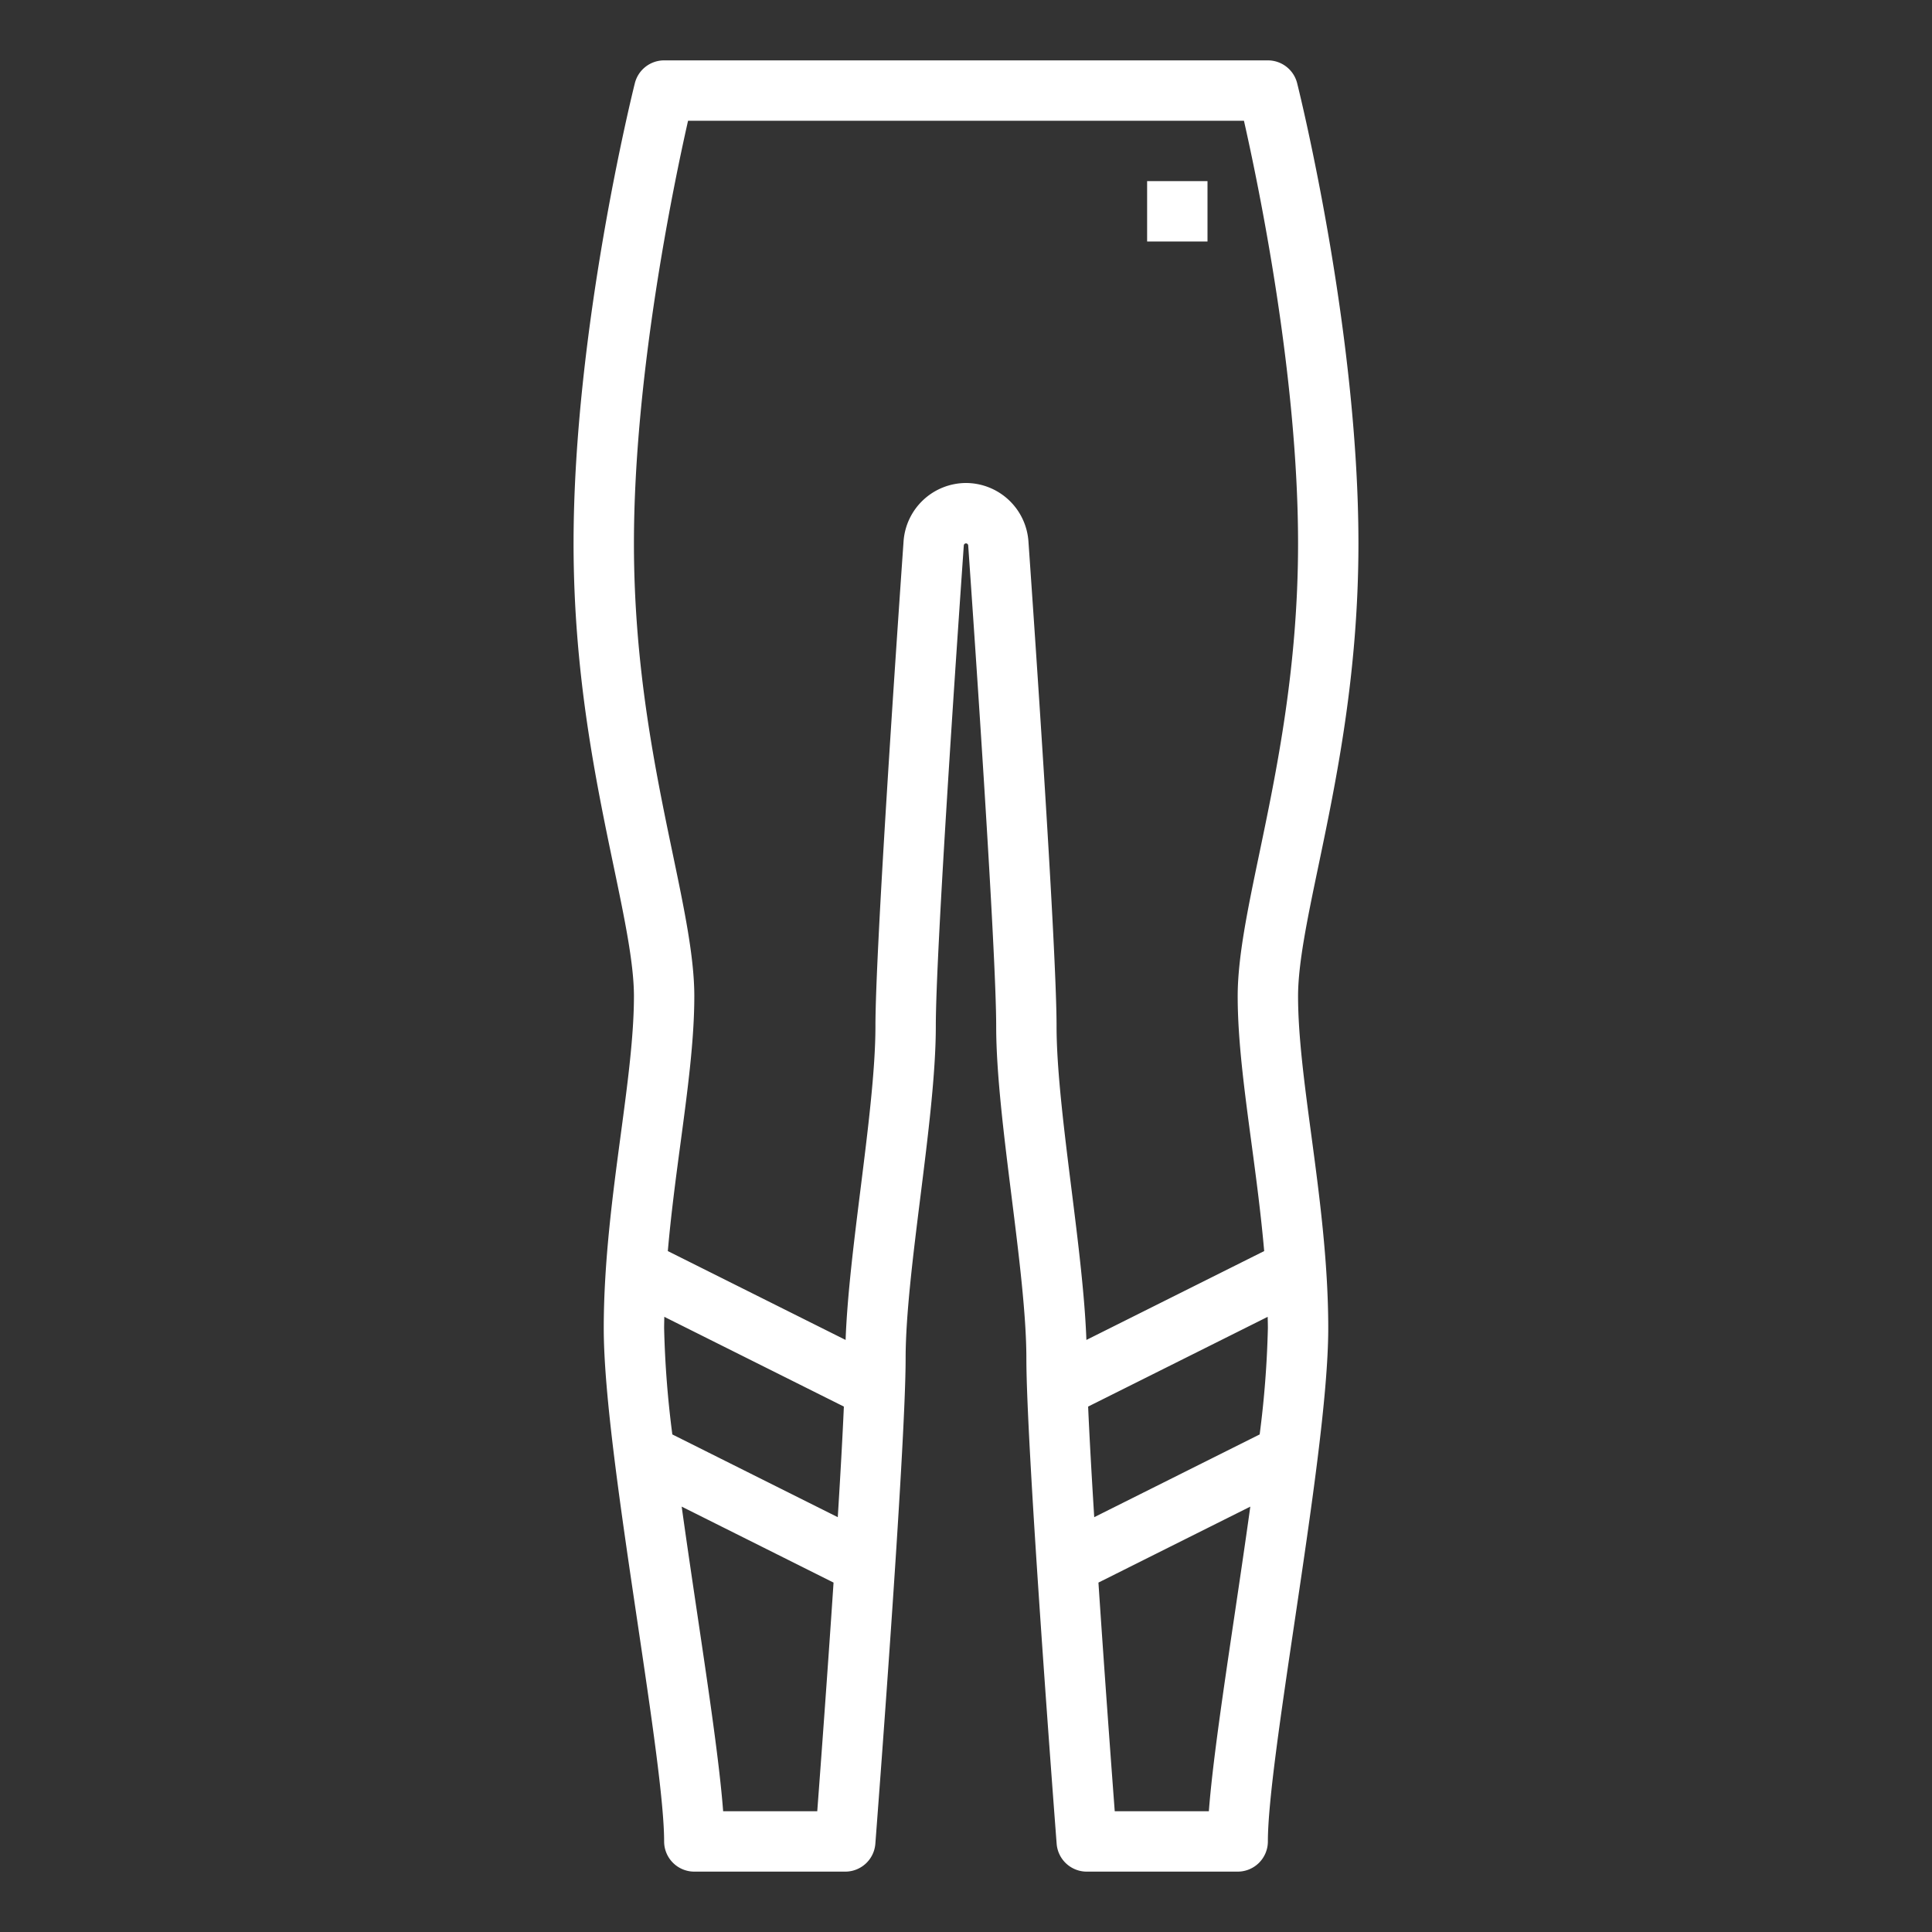 <?xml version="1.0"?>
<svg xmlns="http://www.w3.org/2000/svg" xmlns:xlink="http://www.w3.org/1999/xlink" xmlns:svgjs="http://svgjs.com/svgjs" version="1.1" width="512" height="512" x="0" y="0" viewBox="0 0 512 512" style="enable-background:new 0 0 512 512" xml:space="preserve" class=""><rect x="0" y="0" width="512" height="512" fill="#333333" stroke="none"/><g><path xmlns="http://www.w3.org/2000/svg" d="M344,264c0-8.669,2.485-20.577,5.363-34.366C354.1,206.928,360,178.67,360,144c0-56.337-15.576-119.288-16.239-121.94A8,8,0,0,0,336,16H176a8,8,0,0,0-7.761,6.06C167.576,24.712,152,87.663,152,144c0,34.67,5.9,62.928,10.637,85.634C165.515,243.423,168,255.331,168,264c0,10.605-1.7,23.292-3.5,36.723C162.392,316.47,160,334.318,160,352c0,17.74,4.548,48.359,8.947,77.971C172.574,454.389,176,477.453,176,488a8,8,0,0,0,8,8h40a8,8,0,0,0,7.977-7.386C232.3,484.354,240,384.031,240,360c0-11.5,2-27.519,3.938-43.008C245.936,301.017,248,284.5,248,272c0-19.927,5.678-102.6,7.418-127.463a.584.584,0,0,1,1.164,0C258.322,169.4,264,252.073,264,272c0,12.5,2.064,29.017,4.062,44.992C270,332.481,272,348.5,272,360c0,24.031,7.7,124.354,8.023,128.614A8,8,0,0,0,288,496h40a8,8,0,0,0,8-8c0-10.547,3.426-33.611,7.053-58.029C347.452,400.359,352,369.74,352,352c0-17.682-2.392-35.53-4.5-51.277C345.7,287.292,344,274.605,344,264Zm-8,88a263.155,263.155,0,0,1-2.176,28.139l-43.844,21.93c-.685-11.015-1.263-21.245-1.614-29.312l47.586-23.785C335.968,349.981,336,350.99,336,352ZM222.02,402.069l-43.844-21.93A263.155,263.155,0,0,1,176,352c0-1.01.032-2.019.048-3.028l47.586,23.785C223.283,380.824,222.705,391.054,222.02,402.069ZM191.642,480c-.962-12.616-3.744-31.342-6.869-52.38-1.376-9.269-2.814-18.949-4.118-28.351L220.9,419.4c-1.61,24.176-3.424,48.7-4.319,60.6ZM256,128a16.634,16.634,0,0,0-16.543,15.42C237.708,168.415,232,251.554,232,272c0,11.5-2,27.519-3.938,43.008-1.746,13.965-3.543,28.345-3.968,40.092l-47.115-23.551c.845-9.691,2.119-19.292,3.38-28.7C182.231,288.872,184,275.672,184,264c0-10.321-2.642-22.979-5.7-37.634C173.711,204.38,168,177.018,168,144c0-44.494,10.466-94.872,14.342-112H329.659C333.536,49.119,344,99.463,344,144c0,33.018-5.711,60.38-10.3,82.366C330.642,241.021,328,253.679,328,264c0,11.672,1.769,24.872,3.641,38.847,1.261,9.41,2.535,19.011,3.38,28.7L287.906,355.1c-.425-11.747-2.222-26.127-3.968-40.092C282,299.519,280,283.5,280,272c0-20.446-5.708-103.585-7.457-128.58A16.634,16.634,0,0,0,256,128Zm71.227,299.62c-3.125,21.038-5.907,39.764-6.869,52.38H295.417c-.895-11.9-2.709-36.425-4.319-60.6l40.247-20.13C330.041,408.671,328.6,418.351,327.227,427.62Z" fill="#ffffff" data-original="#000000" style="" class=""/><rect xmlns="http://www.w3.org/2000/svg" x="304" y="48" width="16" height="16" fill="#ffffff" data-original="#000000" style="" class=""/></g></svg>
